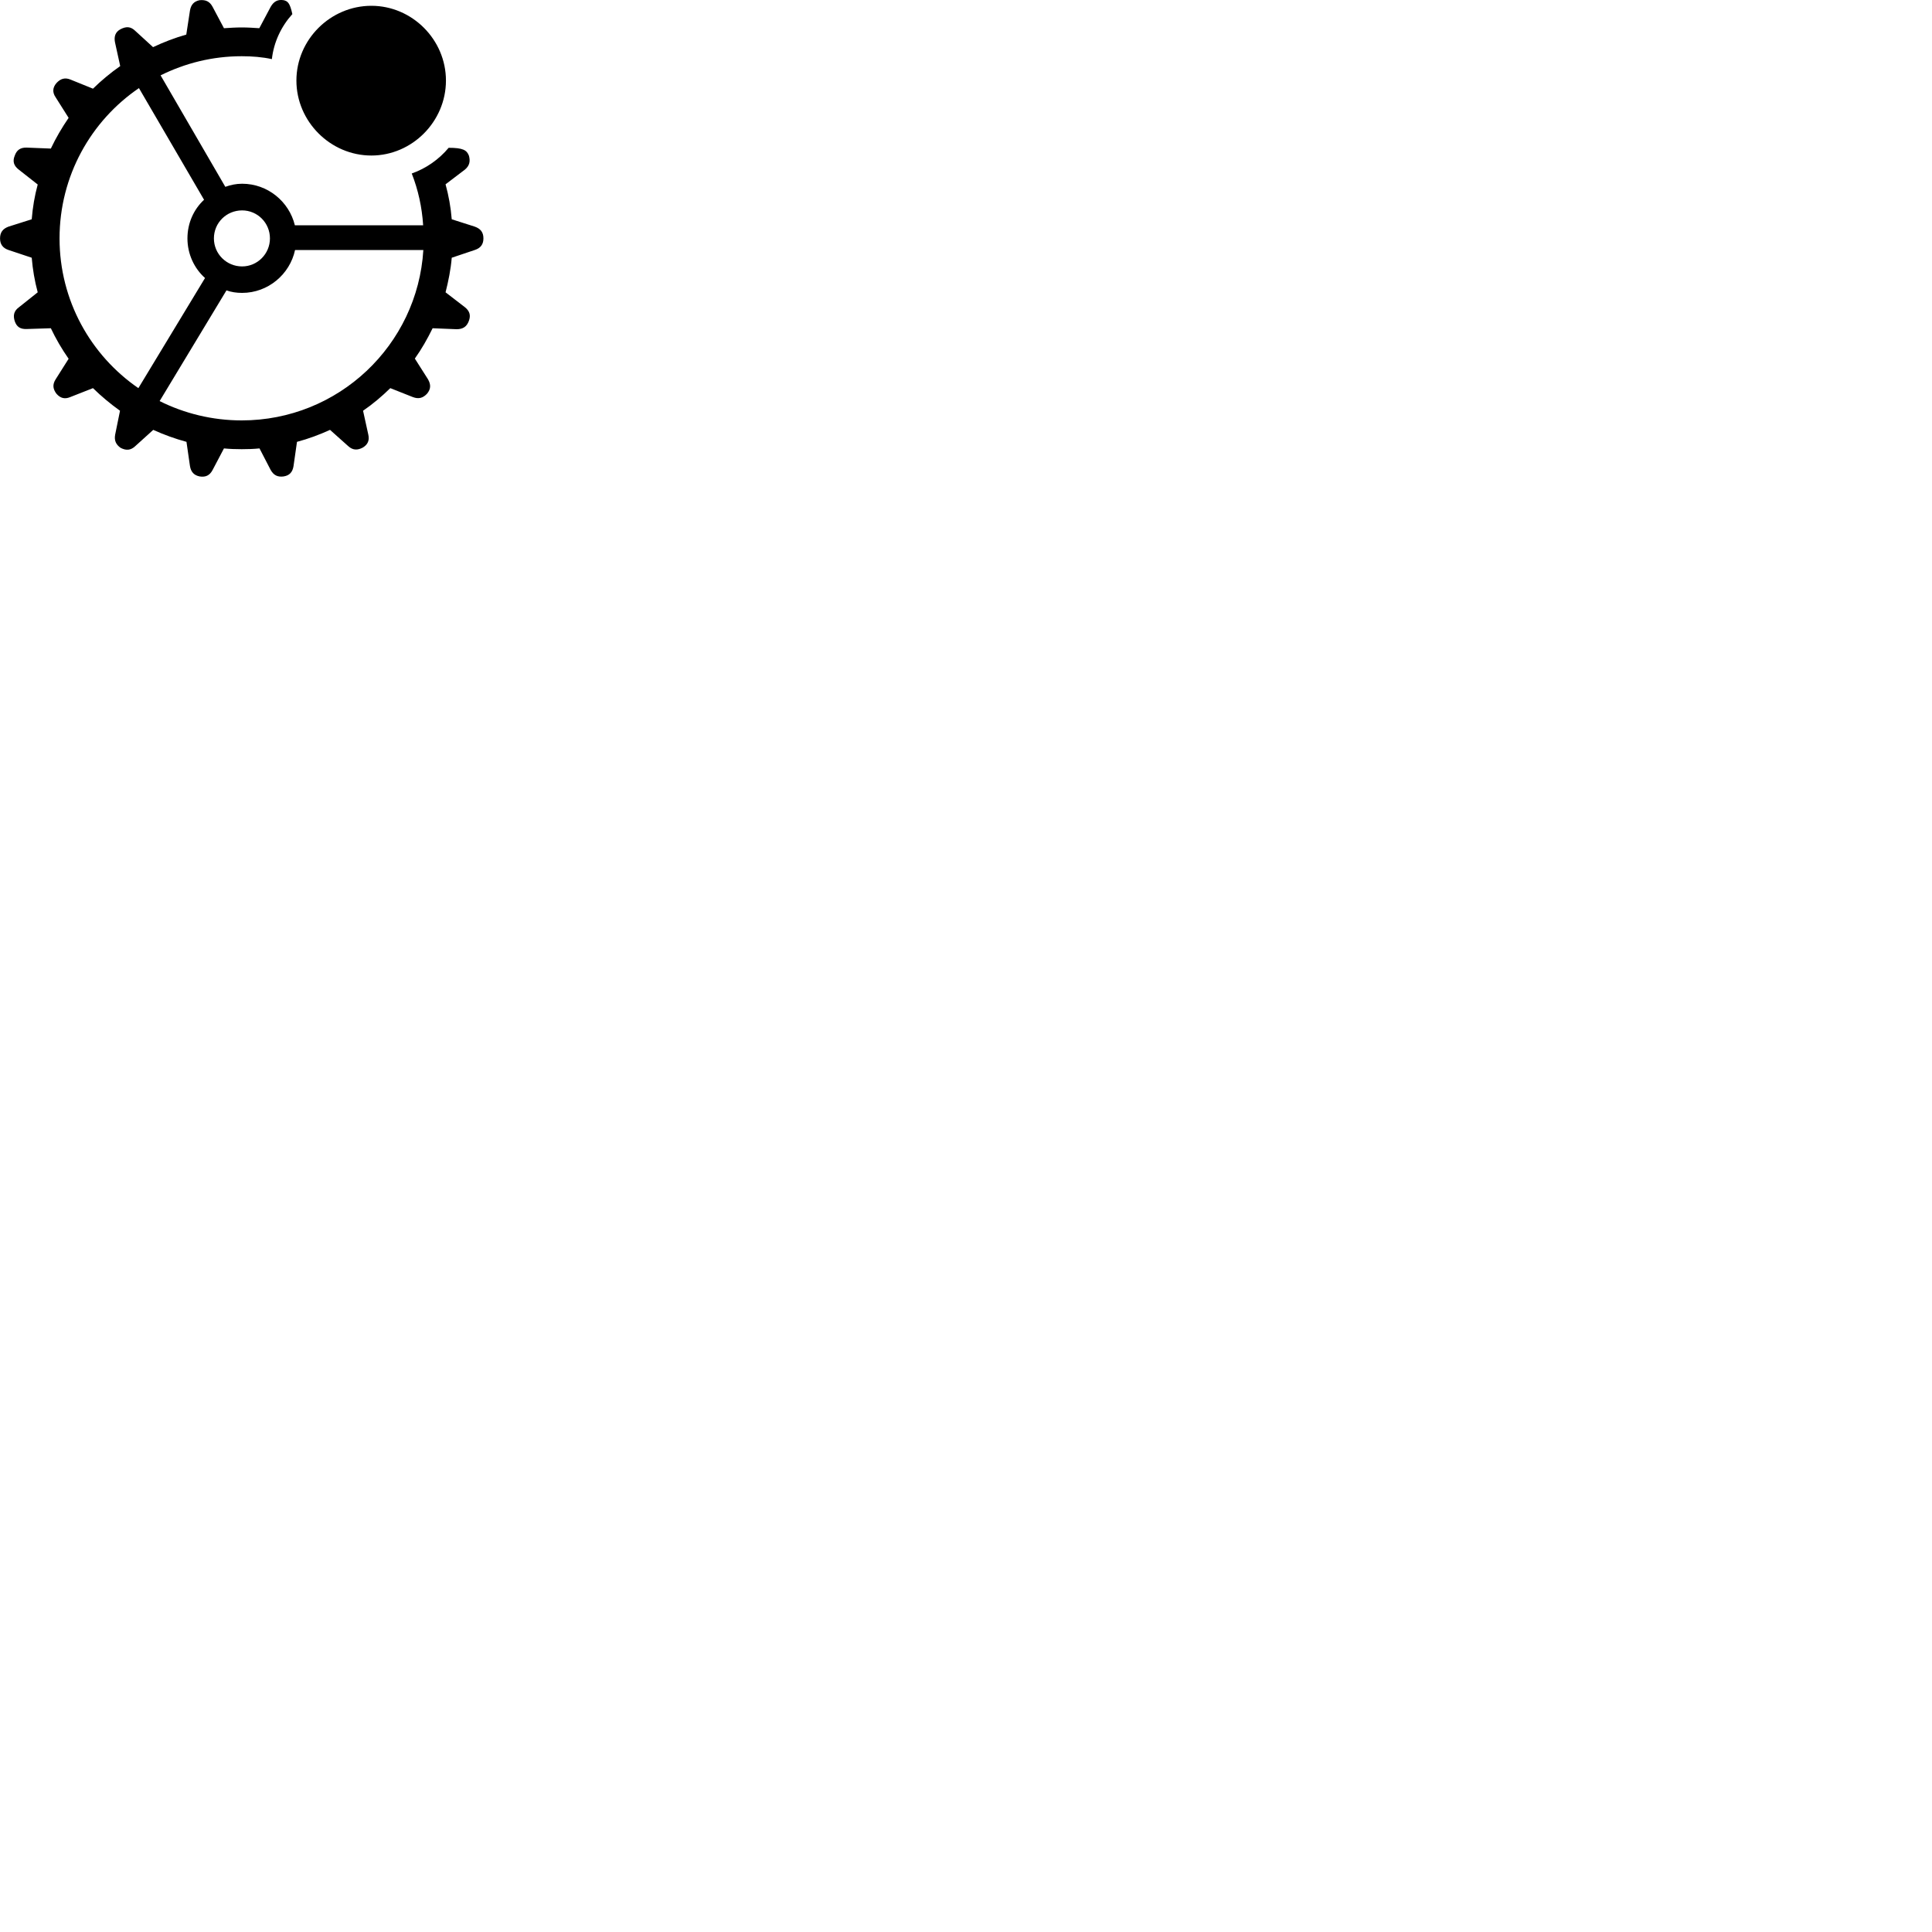 
        <svg xmlns="http://www.w3.org/2000/svg" viewBox="0 0 100 100">
            <path d="M12.512 23.25C12.822 23.25 13.122 23.24 13.432 23.21L14.012 24.33C14.172 24.61 14.382 24.7 14.682 24.66C14.992 24.61 15.142 24.43 15.192 24.13L15.372 22.87C15.972 22.71 16.532 22.5 17.082 22.25L18.022 23.09C18.262 23.31 18.502 23.31 18.772 23.17C19.042 23.01 19.132 22.79 19.062 22.49L18.792 21.26C19.302 20.91 19.772 20.51 20.202 20.09L21.362 20.55C21.672 20.67 21.892 20.6 22.102 20.38C22.302 20.14 22.312 19.91 22.152 19.63L21.472 18.56C21.822 18.07 22.122 17.54 22.392 16.99L23.632 17.04C23.962 17.04 24.162 16.91 24.272 16.6C24.372 16.32 24.312 16.1 24.062 15.9L23.062 15.13C23.212 14.54 23.332 13.94 23.382 13.34L24.572 12.94C24.882 12.84 25.022 12.64 25.022 12.34C25.022 12.03 24.882 11.84 24.572 11.73L23.382 11.35C23.332 10.73 23.222 10.12 23.062 9.54L24.062 8.78C24.302 8.58 24.352 8.35 24.272 8.06C24.162 7.77 23.962 7.65 23.222 7.65C22.722 8.25 22.052 8.72 21.312 8.98C21.642 9.82 21.842 10.72 21.902 11.66H15.262C14.962 10.43 13.852 9.51 12.532 9.51C12.222 9.51 11.942 9.57 11.662 9.67L8.312 3.9C9.582 3.27 10.992 2.91 12.512 2.91C13.042 2.91 13.572 2.95 14.072 3.06C14.172 2.17 14.562 1.36 15.132 0.73C15.002 0.13 14.882 0.06 14.682 0.01C14.382 -0.04 14.172 0.07 14.012 0.35L13.422 1.46C13.122 1.44 12.822 1.42 12.512 1.42C12.212 1.42 11.892 1.44 11.592 1.46L11.002 0.35C10.852 0.07 10.642 -0.02 10.332 0.01C10.032 0.07 9.882 0.25 9.832 0.55L9.642 1.79C9.042 1.96 8.472 2.18 7.922 2.44L6.992 1.59C6.762 1.37 6.532 1.36 6.242 1.51C5.972 1.65 5.892 1.89 5.952 2.19L6.222 3.42C5.722 3.77 5.252 4.16 4.812 4.59L3.652 4.12C3.362 4 3.132 4.07 2.922 4.3C2.722 4.53 2.702 4.78 2.882 5.04L3.552 6.1C3.202 6.61 2.892 7.14 2.632 7.69L1.382 7.64C1.052 7.63 0.862 7.77 0.762 8.06C0.642 8.35 0.712 8.58 0.972 8.78L1.952 9.55C1.792 10.14 1.692 10.73 1.642 11.35L0.442 11.73C0.142 11.84 0.002 12.03 0.002 12.34C0.002 12.64 0.142 12.84 0.442 12.94L1.642 13.34C1.692 13.94 1.792 14.54 1.952 15.13L0.972 15.91C0.712 16.1 0.672 16.34 0.762 16.62C0.862 16.92 1.052 17.04 1.372 17.03L2.632 16.99C2.892 17.54 3.202 18.07 3.552 18.57L2.882 19.63C2.702 19.91 2.742 20.14 2.922 20.38C3.132 20.62 3.362 20.67 3.642 20.55L4.812 20.09C5.252 20.52 5.722 20.91 6.212 21.26L5.962 22.49C5.902 22.8 6.002 23.01 6.242 23.18C6.532 23.33 6.762 23.31 6.992 23.1L7.932 22.25C8.482 22.5 9.062 22.71 9.652 22.87L9.832 24.12C9.882 24.43 10.042 24.6 10.332 24.66C10.642 24.71 10.852 24.61 11.002 24.33L11.592 23.21C11.892 23.24 12.212 23.25 12.512 23.25ZM19.222 8.05C21.332 8.05 23.082 6.29 23.082 4.17C23.082 2.05 21.332 0.3 19.222 0.3C17.102 0.3 15.342 2.05 15.342 4.17C15.342 6.29 17.102 8.05 19.222 8.05ZM3.082 12.34C3.082 9.1 4.712 6.25 7.192 4.56L10.562 10.34C10.032 10.83 9.702 11.54 9.702 12.34C9.702 13.15 10.052 13.89 10.612 14.39L7.162 20.09C4.692 18.39 3.082 15.55 3.082 12.34ZM12.532 13.79C11.722 13.79 11.072 13.14 11.072 12.34C11.072 11.53 11.722 10.89 12.532 10.89C13.322 10.89 13.972 11.53 13.972 12.34C13.972 13.14 13.322 13.79 12.532 13.79ZM12.512 21.76C10.992 21.76 9.542 21.4 8.262 20.76L11.722 15.03C11.972 15.12 12.242 15.16 12.532 15.16C13.872 15.16 15.002 14.2 15.272 12.94H21.912C21.612 17.87 17.512 21.76 12.512 21.76Z" />
        </svg>
    